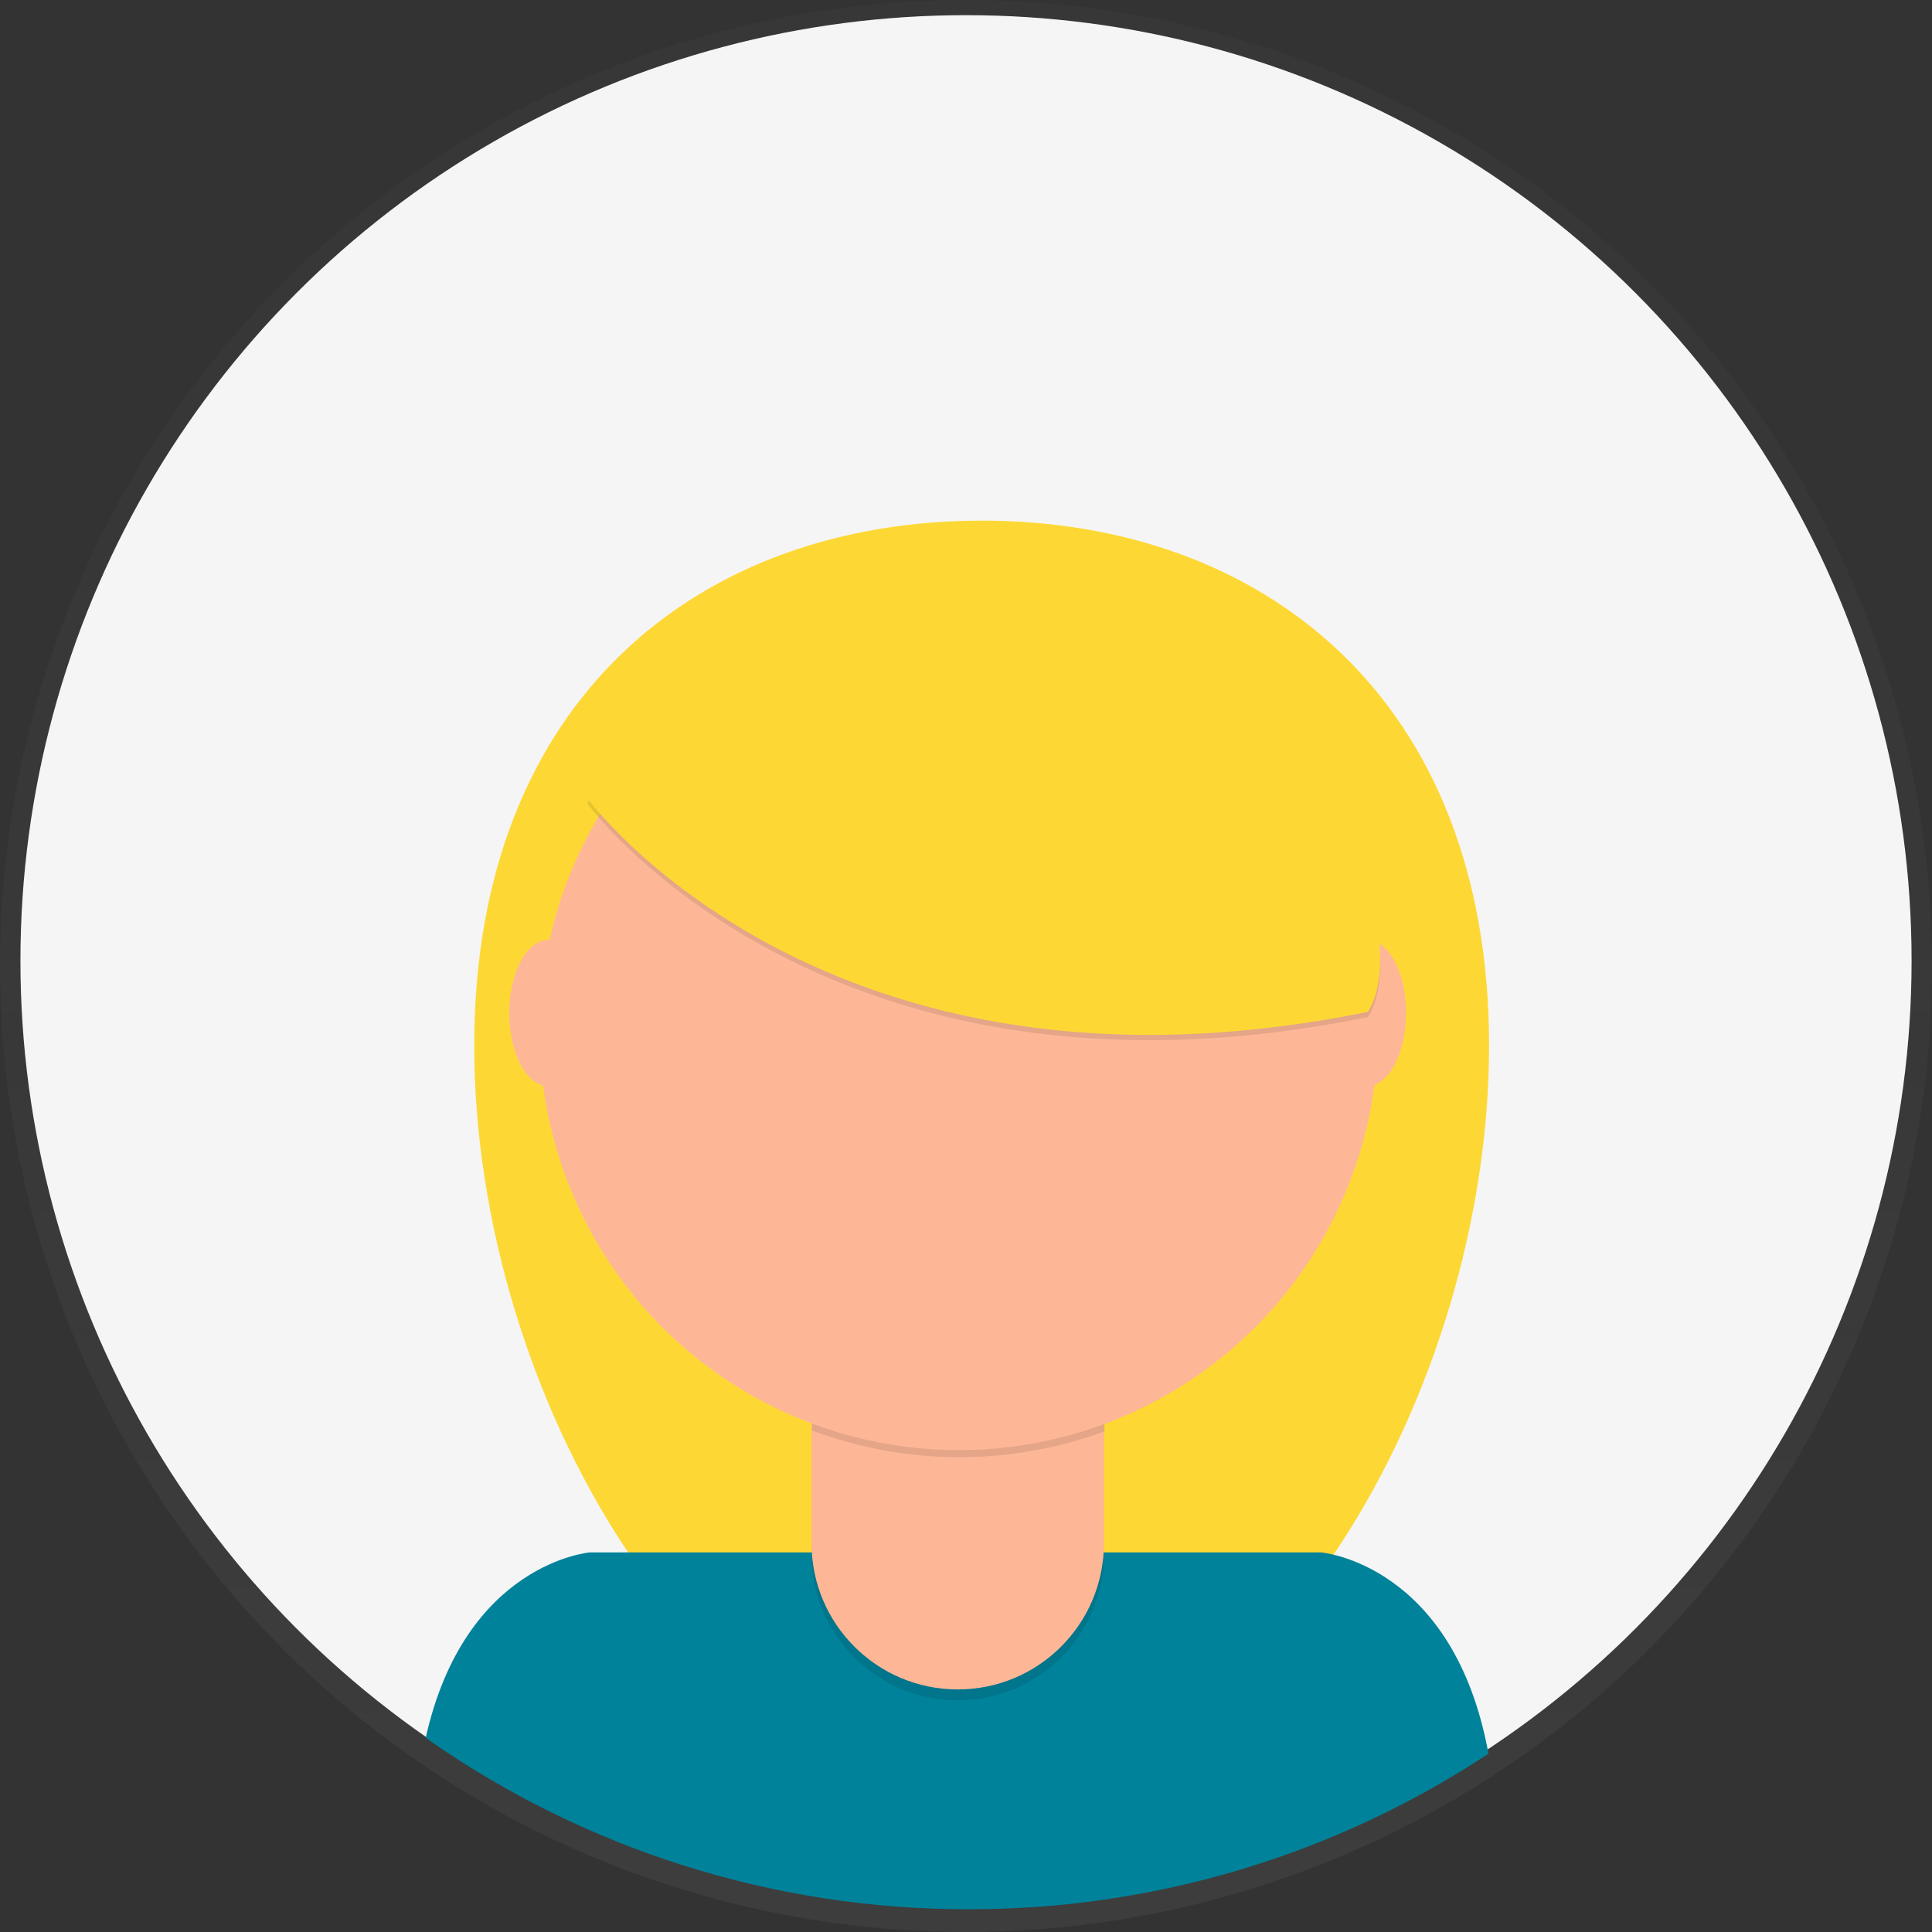 <svg preserveAspectRatio="none" width="100%" height="100%" overflow="visible" style="display: block;" viewBox="0 0 231 231" fill="none" xmlns="http://www.w3.org/2000/svg">
<rect x="0" y="0" width="231" height="231" fill="#333333" stroke="none"/>
<g id="Group 41513">
<g id="Group" opacity="0.5">
<circle id="Oval" cx="115.5" cy="115.5" r="115.5" fill="url(#paint0_linear_8663_2165)"/>
</g>
<circle id="Oval_2" cx="115.501" cy="114.872" r="113.058" fill="#F5F5F5"/>
<path id="Path" d="M178.041 125.038C178.041 166.677 150.873 213.031 117.356 213.031C83.839 213.031 56.701 166.677 56.701 125.038C56.701 83.398 83.869 62.25 117.386 62.25C150.903 62.25 178.041 83.408 178.041 125.038Z" fill="#FDD835"/>
<path id="Path_2" d="M115.82 228.279C137.913 228.316 159.528 221.848 177.97 209.682C173.804 186.919 157.947 185.613 157.947 185.613H70.533C70.533 185.613 55.583 186.839 50.899 207.789C69.905 221.157 92.583 228.315 115.82 228.279V228.279Z" fill="#00829A"/>
<path id="Path_3" opacity="0.1" d="M97.022 157.837H131.993V185.813C131.993 195.467 124.167 203.294 114.512 203.294V203.294C104.858 203.294 97.031 195.467 97.031 185.813V157.837H97.022Z" fill="black"/>
<path id="Path_4" d="M100.36 156.541H128.654C130.498 156.541 131.993 158.036 131.993 159.879V184.516C131.993 194.171 124.167 201.997 114.512 201.997V201.997C104.858 201.997 97.031 194.171 97.031 184.516V159.879C97.031 158.039 98.52 156.546 100.36 156.541Z" fill="#FDB797"/>
<path id="Path_5" opacity="0.1" d="M97.09 171.043C108.361 175.255 120.768 175.29 132.062 171.142V166.847H97.09V171.043Z" fill="black"/>
<circle id="Oval_3" cx="114.633" cy="123.263" r="50.121" fill="#FDB797"/>
<ellipse id="Oval_4" cx="65.548" cy="121.121" rx="4.664" ry="8.74" fill="#FDB797"/>
<ellipse id="Oval_5" cx="163.457" cy="121.121" rx="4.664" ry="8.74" fill="#FDB797"/>
<path id="Path_6" opacity="0.1" d="M70.221 96.075C70.221 96.075 98.555 134.854 163.536 121.609C163.536 121.609 170.792 112.779 153.131 85.671C135.471 58.562 86.297 62.977 70.221 96.075Z" fill="black"/>
<path id="Path_7" d="M70.221 95.448C70.221 95.448 98.555 134.227 163.536 120.981C163.536 120.981 170.792 112.151 153.131 85.043C135.471 57.934 86.297 62.349 70.221 95.448Z" fill="#FDD835"/>
</g>
<defs>
<linearGradient id="paint0_linear_8663_2165" x1="230.995" y1="231" x2="230.995" y2="0.01" gradientUnits="userSpaceOnUse">
<stop stop-color="#808080" stop-opacity="0.25"/>
<stop offset="0.54" stop-color="#808080" stop-opacity="0.12"/>
<stop offset="1" stop-color="#808080" stop-opacity="0.1"/>
</linearGradient>
</defs>
</svg>

